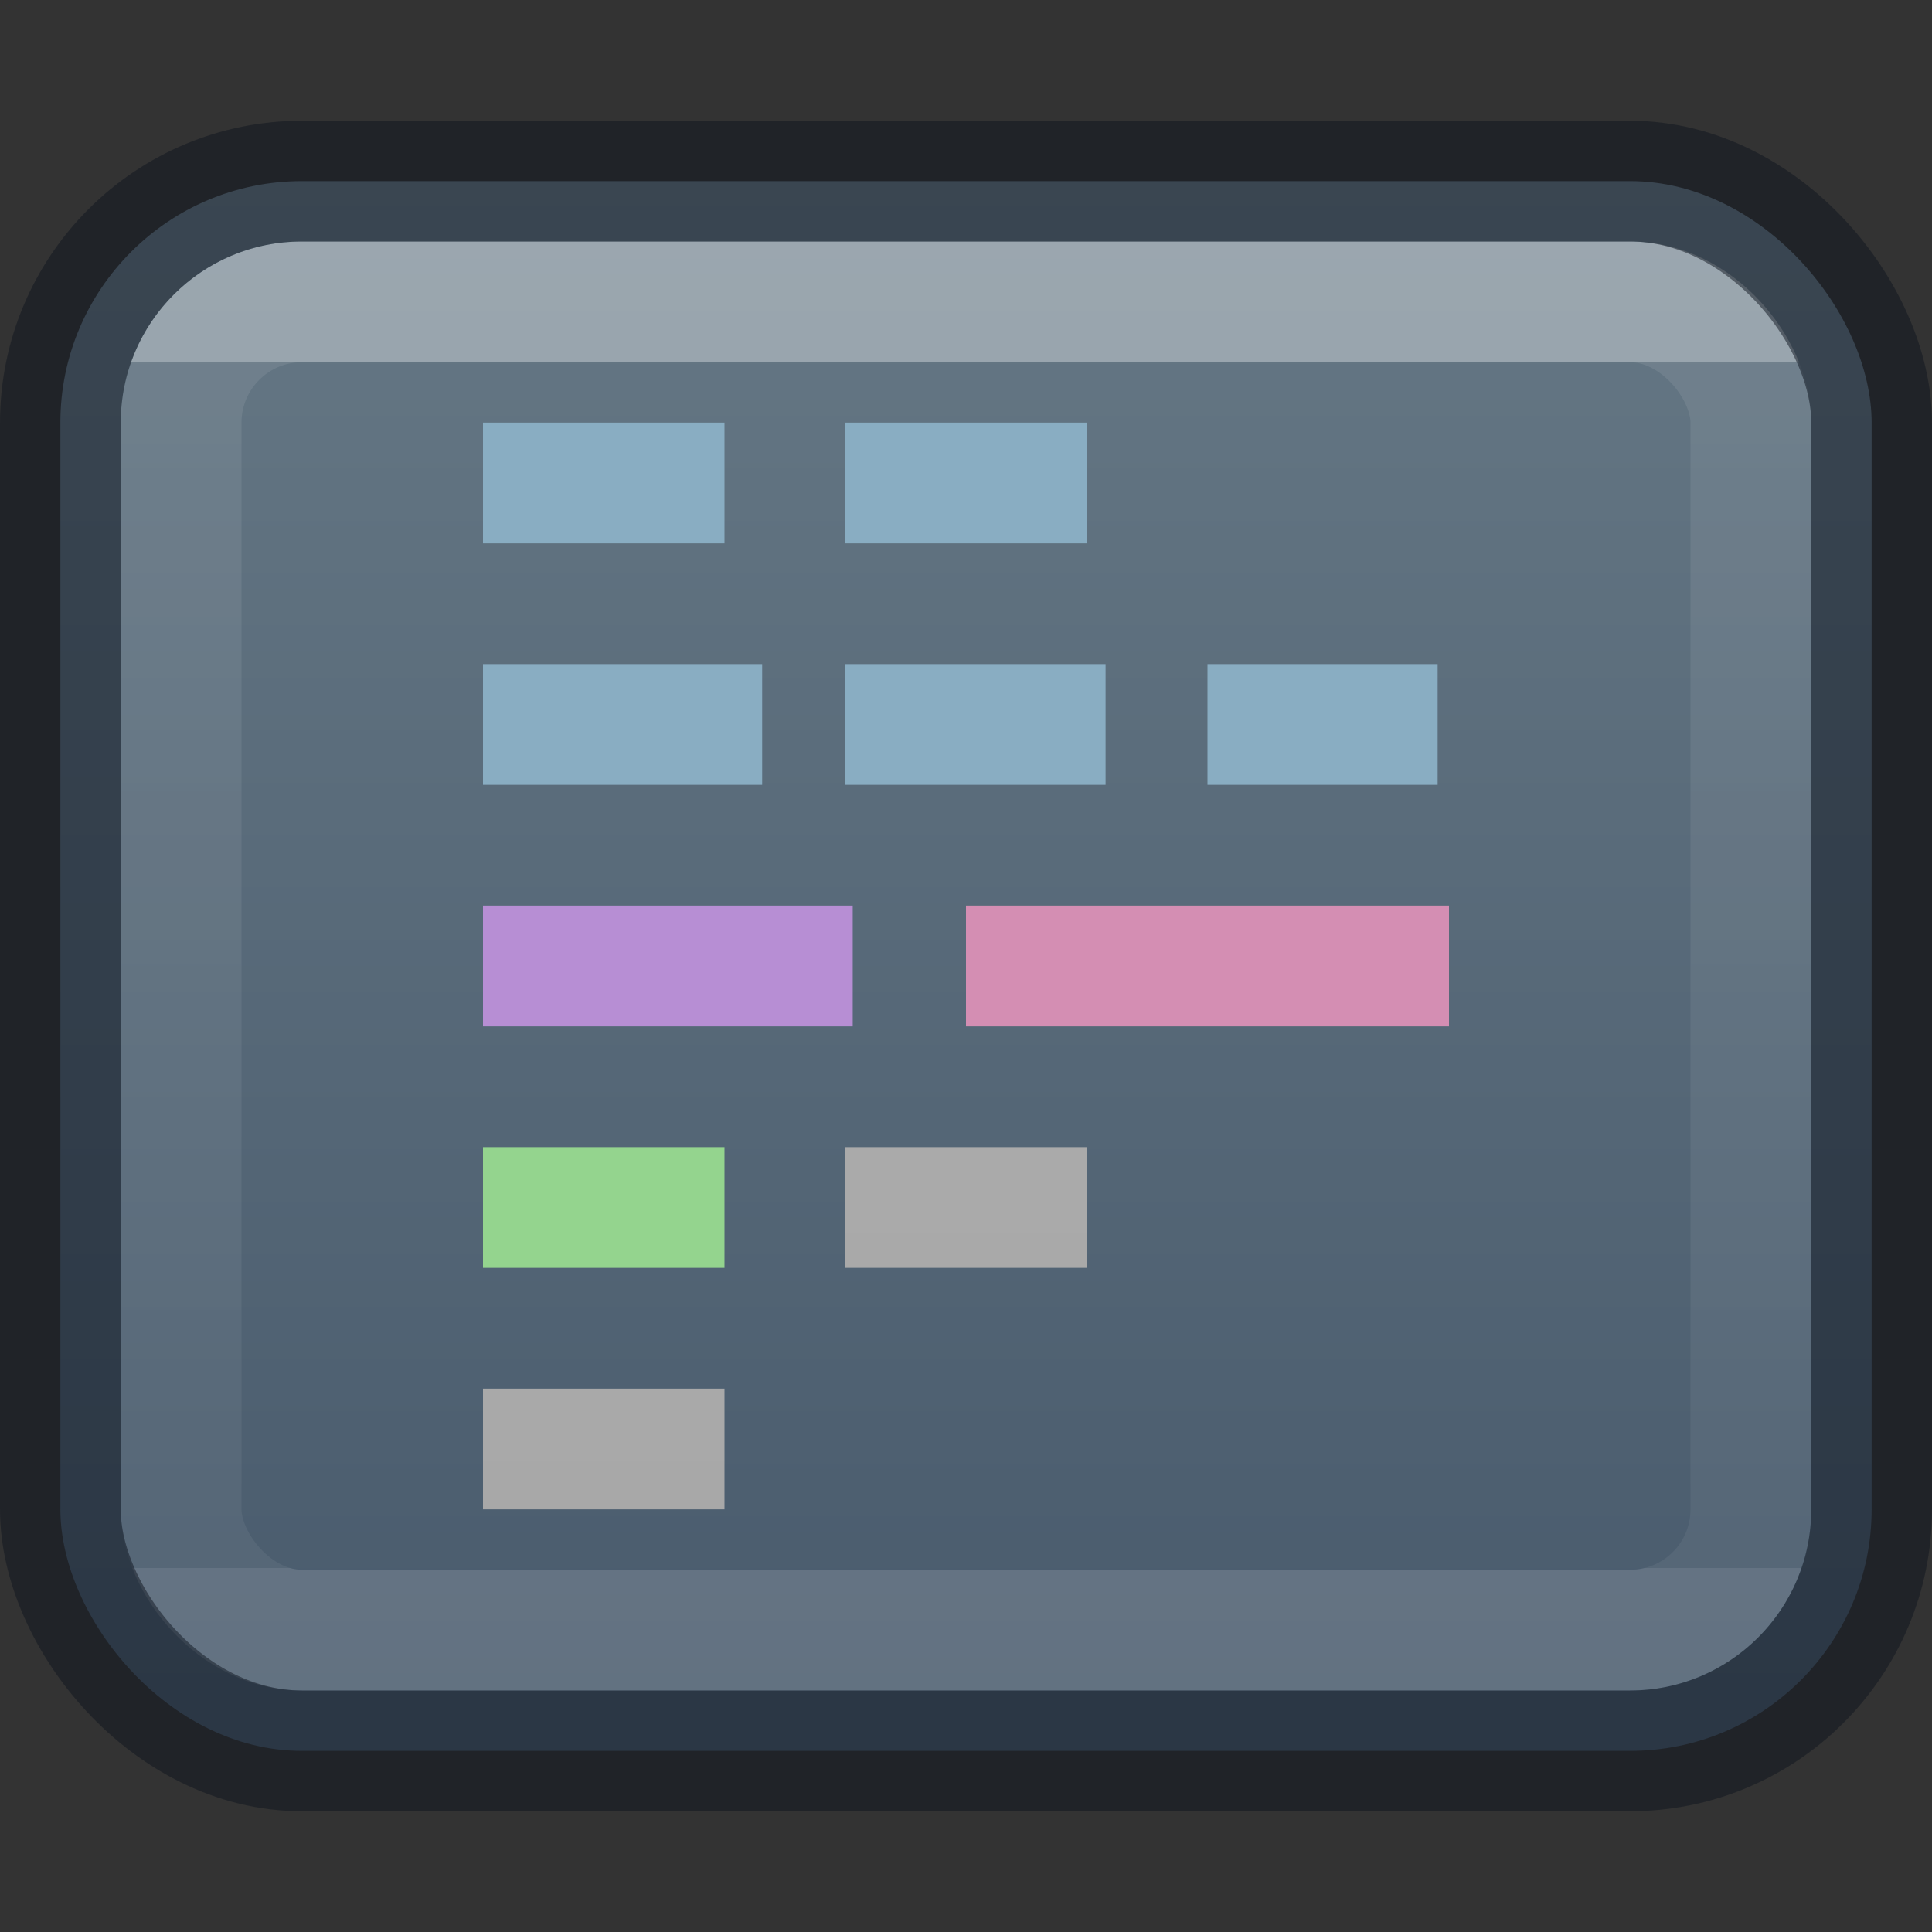 <?xml version="1.0" encoding="UTF-8" standalone="no"?>
<svg
   id="svg4372"
   height="16"
   width="16"
   version="1.1"
   sodipodi:docname="com.manexim.codecard.svg"
   inkscape:version="1.1.1 (3bf5ae0d25, 2021-09-20)"
   xmlns:inkscape="http://www.inkscape.org/namespaces/inkscape"
   xmlns:sodipodi="http://sodipodi.sourceforge.net/DTD/sodipodi-0.dtd"
   xmlns:xlink="http://www.w3.org/1999/xlink"
   xmlns="http://www.w3.org/2000/svg"
   xmlns:svg="http://www.w3.org/2000/svg"
   xmlns:rdf="http://www.w3.org/1999/02/22-rdf-syntax-ns#"
   xmlns:cc="http://creativecommons.org/ns#"
   xmlns:dc="http://purl.org/dc/elements/1.1/">
  <rect width="100%" height="100%" fill="#333333" stroke="none"/>
  <sodipodi:namedview
     pagecolor="#ffffff"
     bordercolor="#666666"
     borderopacity="1"
     objecttolerance="10"
     gridtolerance="10"
     guidetolerance="10"
     inkscape:pageopacity="0"
     inkscape:pageshadow="2"
     inkscape:window-width="1920"
     inkscape:window-height="1019"
     id="namedview33"
     showgrid="true"
     inkscape:zoom="32"
     inkscape:cx="4.453125"
     inkscape:cy="6.828125"
     inkscape:window-x="0"
     inkscape:window-y="30"
     inkscape:window-maximized="1"
     inkscape:current-layer="g45"
     inkscape:document-rotation="0"
     inkscape:pagecheckerboard="0">
    <inkscape:grid
       type="xygrid"
       id="grid854"
       empspacing="4" />
    <inkscape:grid
       type="xygrid"
       id="grid856"
       empspacing="2"
       spacingy="0.5"
       spacingx="0.5"
       dotted="true" />
  </sodipodi:namedview>
  <defs
     id="defs4374">
    <linearGradient
       id="linearGradient875">
      <stop
         id="stop871"
         style="stop-color:#667885;stop-opacity:1"
         offset="0" />
      <stop
         id="stop873"
         style="stop-color:#485a6c;stop-opacity:1"
         offset="1" />
    </linearGradient>
    <linearGradient
       gradientTransform="matrix(0.297,0,0,0.297,0.865,0.865)"
       gradientUnits="userSpaceOnUse"
       xlink:href="#linearGradient3924-4-8"
       id="linearGradient3304"
       y2="43"
       x2="24"
       y1="5"
       x1="24" />
    <linearGradient
       id="linearGradient3924-4-8">
      <stop
         offset="0"
         style="stop-color:#ffffff;stop-opacity:1"
         id="stop3926-0-4" />
      <stop
         offset="0.063"
         style="stop-color:#ffffff;stop-opacity:0.235"
         id="stop3928-6-8" />
      <stop
         offset="0.951"
         style="stop-color:#ffffff;stop-opacity:0.157"
         id="stop3930-2-1" />
      <stop
         offset="1"
         style="stop-color:#ffffff;stop-opacity:0.392"
         id="stop3932-9-0" />
    </linearGradient>
    <linearGradient
       id="linearGradient2867-449-88-871-390-598-476-591-434-148-57-177-8-3-3-6-4-8-8-8-5">
      <stop
         offset="0"
         style="stop-color:#ffffff;stop-opacity:1"
         id="stop3750-1-0-7-6-6-1-3-9-3" />
      <stop
         offset="1"
         style="stop-color:#abacae;stop-opacity:1"
         id="stop3756-1-6-2-6-6-1-96-6-0" />
    </linearGradient>
    <radialGradient
       gradientTransform="matrix(0,3.166,-3.887,0,46.977,-26.72)"
       gradientUnits="userSpaceOnUse"
       xlink:href="#linearGradient2867-449-88-871-390-598-476-591-434-148-57-177-8-3-3-6-4-8-8-8-5"
       id="radialGradient4370"
       fy="9.957"
       fx="6.2"
       r="12.672"
       cy="9.957"
       cx="6.73" />
    <linearGradient
       inkscape:collect="always"
       xlink:href="#linearGradient875"
       id="linearGradient869"
       x1="8"
       y1="1.5"
       x2="8"
       y2="14.5"
       gradientUnits="userSpaceOnUse" />
    <linearGradient
       x1="24"
       y1="13.909"
       x2="24"
       y2="47.545"
       id="linearGradient4224"
       xlink:href="#linearGradient3924-4-8-3"
       gradientUnits="userSpaceOnUse"
       gradientTransform="matrix(0.297,0,0,0.297,-1.135,-1.135)" />
    <linearGradient
       id="linearGradient3924-4-8-3">
      <stop
         id="stop3926-0-4-6"
         style="stop-color:#ffffff;stop-opacity:1"
         offset="0" />
      <stop
         id="stop3928-6-8-7"
         style="stop-color:#ffffff;stop-opacity:0.235"
         offset="0" />
      <stop
         id="stop3930-2-1-5"
         style="stop-color:#ffffff;stop-opacity:0.157"
         offset="1" />
      <stop
         id="stop3932-9-0-3"
         style="stop-color:#ffffff;stop-opacity:0.392"
         offset="1" />
    </linearGradient>
    <linearGradient
       gradientTransform="matrix(0.666,0,0,1.441,-1.823,-35.849)"
       gradientUnits="userSpaceOnUse"
       xlink:href="#linearGradient5031-4"
       id="linearGradient2580-0"
       y2="10.035"
       x2="22.104"
       y1="40.124"
       x1="22.104" />
    <linearGradient
       id="linearGradient5031-4">
      <stop
         offset="0"
         style="stop-color:#a3a3a3;stop-opacity:1"
         id="stop5033-8" />
      <stop
         offset="1"
         style="stop-color:#bababa;stop-opacity:1"
         id="stop5035-8" />
    </linearGradient>
  </defs>
  <rect
     width="15"
     height="13"
     rx="2"
     ry="2"
     x="0.5"
     y="1.5"
     id="rect5505-21-2"
     style="color:#000000;display:inline;overflow:visible;visibility:visible;fill:url(#linearGradient869);fill-opacity:1;fill-rule:nonzero;stroke:none;stroke-width:1;marker:none;enable-background:accumulate" />
  <rect
     width="13"
     height="11"
     x="1.5"
     y="2.5"
     id="rect6741-0-3-5"
     style="opacity:0.35;vector-effect:none;fill:none;fill-opacity:1;stroke:url(#linearGradient4224);stroke-width:1;stroke-linecap:round;stroke-linejoin:round;stroke-miterlimit:4;stroke-dasharray:none;stroke-dashoffset:0;stroke-opacity:1"
     rx="1"
     ry="1" />
  <rect
     width="15"
     height="13"
     rx="2"
     ry="2"
     x="0.5"
     y="1.5"
     id="rect5505-21-2-8"
     style="color:#000000;display:inline;overflow:visible;visibility:visible;opacity:0.5;fill:none;stroke:#0e141f;stroke-width:1;stroke-linecap:round;stroke-linejoin:round;stroke-miterlimit:4;stroke-dasharray:none;stroke-dashoffset:0;stroke-opacity:1;marker:none;enable-background:accumulate" />
  <g
     id="g45"
     transform="translate(0,-0.5)">
    <g
       id="g272"
       transform="translate(0,1)">
      <path
         style="display:inline;fill:#b78ed4;fill-opacity:1;stroke:none"
         id="path3027"
         d="M 4,7 V 8 H 7.062 V 7 Z" />
      <path
         style="display:inline;fill:#d48eb3;fill-opacity:1;stroke:none"
         id="path3023"
         d="m 8,7 v 1 h 4 V 7 Z" />
      <path
         style="display:inline;fill:#89adc2;fill-opacity:1;stroke:none"
         id="path2940"
         d="m 10,5 v 1 h 1.906 V 5 Z M 7,5 V 6 H 9.156 V 5 Z M 4,5 V 6 H 6.312 V 5 Z M 7,3 V 4 H 9 V 3 Z M 4,3 V 4 H 6 V 3 Z" />
      <path
         style="display:inline;fill:#94d48e;fill-opacity:1;stroke:none"
         id="path3066"
         d="m 4,9 v 1 H 6 V 9 Z" />
      <path
         style="display:inline;fill:url(#linearGradient2580-0);fill-opacity:1;stroke:none"
         id="path4007"
         d="m 4,11 v 1 H 6 V 11 Z M 7,9 v 1 H 9 V 9 Z"
         sodipodi:nodetypes="cccccccccc" />
    </g>
  </g>
</svg>
